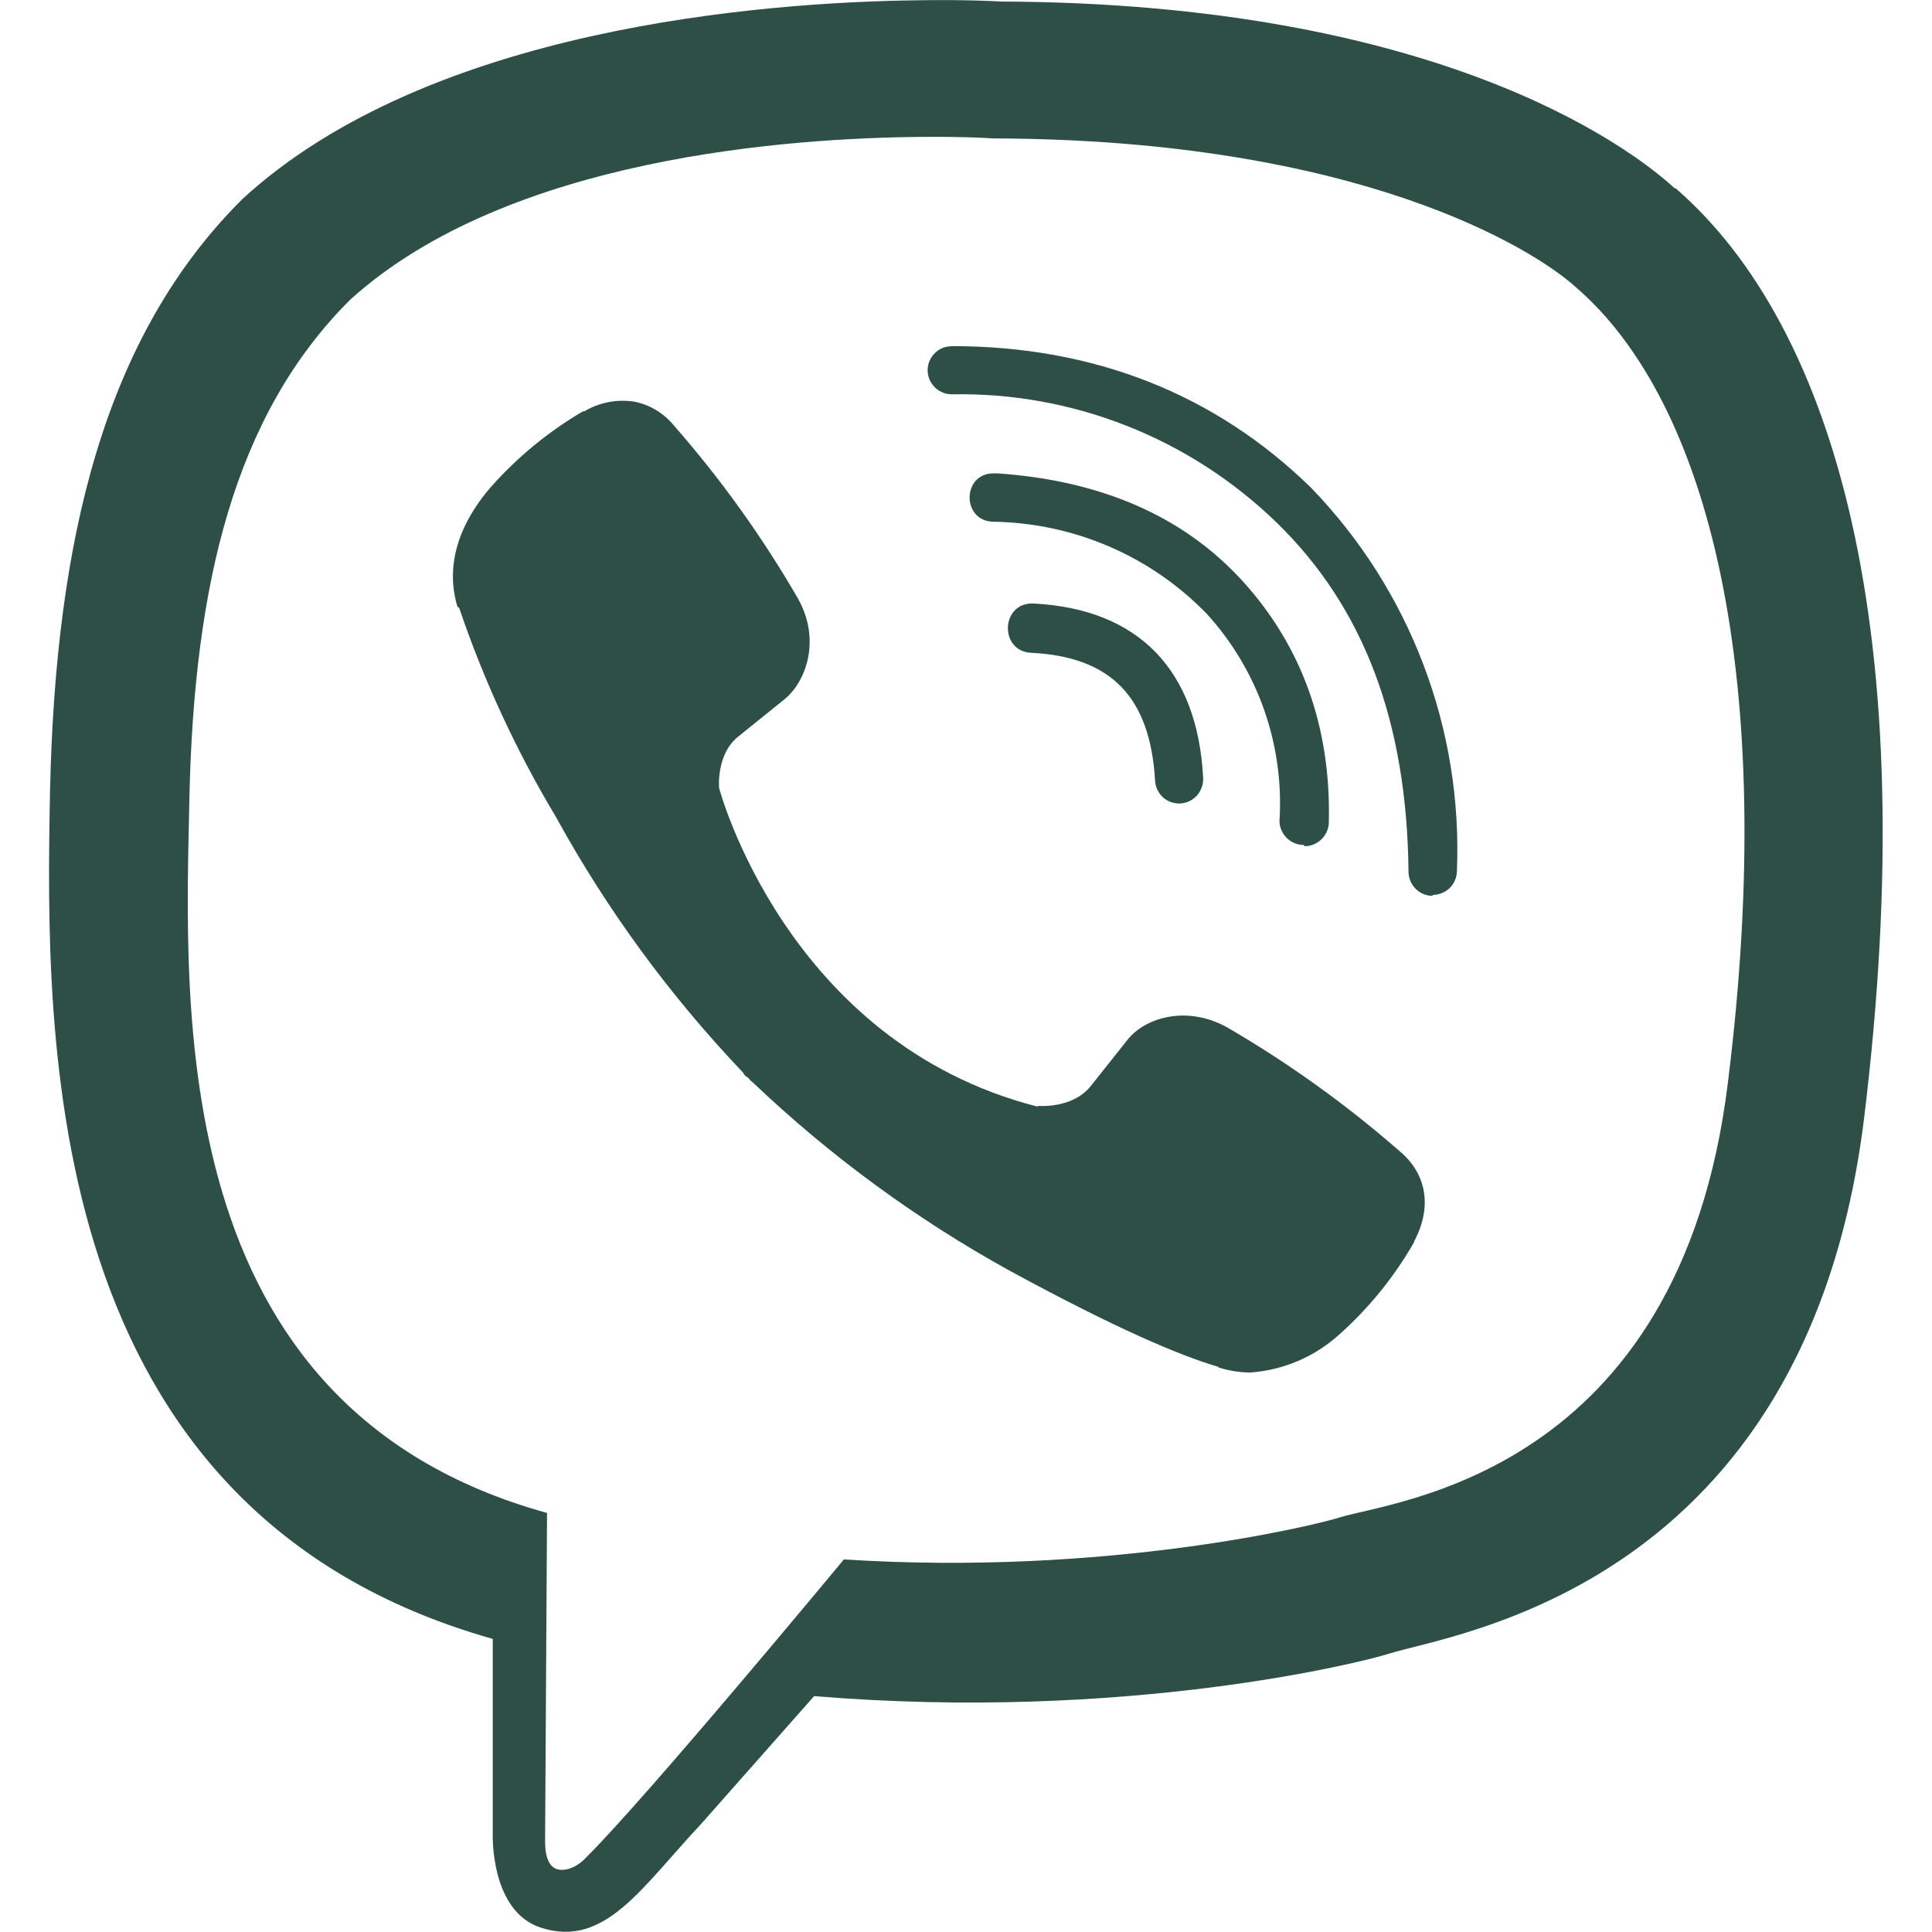 <svg width="20" height="20" viewBox="0 0 20 20" fill="none" xmlns="http://www.w3.org/2000/svg">
<g clip-path="url(#clip0_1535_510)">
<path d="M9.499 0.003C7.894 0.023 4.443 0.287 2.513 2.057C1.078 3.48 0.576 5.583 0.518 8.183C0.469 10.775 0.41 15.641 5.101 16.966V18.984C5.101 18.984 5.071 19.791 5.605 19.957C6.263 20.165 6.637 19.544 7.262 18.877L8.428 17.558C11.637 17.825 14.095 17.21 14.378 17.119C15.029 16.911 18.698 16.442 19.297 11.575C19.912 6.549 18.997 3.382 17.347 1.95H17.337C16.839 1.491 14.837 0.032 10.364 0.016C10.364 0.016 10.033 -0.006 9.499 0.003ZM9.554 1.417C10.009 1.413 10.286 1.433 10.286 1.433C14.072 1.443 15.879 2.582 16.305 2.966C17.695 4.157 18.411 7.012 17.887 11.208C17.389 15.277 14.414 15.535 13.863 15.71C13.629 15.785 11.464 16.319 8.736 16.143C8.736 16.143 6.705 18.595 6.07 19.226C5.969 19.337 5.852 19.369 5.777 19.353C5.669 19.326 5.637 19.193 5.643 19.011L5.663 15.662C1.684 14.562 1.919 10.411 1.961 8.243C2.01 6.075 2.417 4.301 3.628 3.1C5.259 1.625 8.189 1.427 9.553 1.417H9.554ZM9.854 3.584C9.821 3.584 9.789 3.59 9.758 3.602C9.728 3.614 9.7 3.633 9.677 3.656C9.654 3.679 9.635 3.706 9.622 3.736C9.61 3.766 9.603 3.799 9.603 3.832C9.603 3.972 9.717 4.082 9.854 4.082C10.473 4.07 11.089 4.181 11.666 4.409C12.242 4.636 12.768 4.976 13.213 5.407C14.121 6.289 14.564 7.474 14.581 9.023C14.581 9.16 14.691 9.274 14.831 9.274V9.264C14.897 9.264 14.961 9.238 15.008 9.192C15.055 9.146 15.081 9.082 15.082 9.017C15.112 8.287 14.994 7.559 14.734 6.877C14.475 6.195 14.079 5.573 13.571 5.048C12.582 4.082 11.328 3.583 9.854 3.583V3.584ZM6.559 4.157C6.382 4.131 6.202 4.167 6.048 4.258H6.035C5.678 4.467 5.356 4.732 5.081 5.042C4.853 5.306 4.729 5.573 4.697 5.83C4.678 5.983 4.691 6.136 4.736 6.282L4.753 6.292C5.009 7.047 5.345 7.773 5.755 8.457C6.283 9.418 6.933 10.306 7.689 11.1L7.711 11.133L7.747 11.159L7.769 11.185L7.796 11.208C8.593 11.966 9.483 12.619 10.446 13.151C11.546 13.75 12.213 14.033 12.614 14.15V14.156C12.731 14.192 12.838 14.208 12.946 14.208C13.287 14.183 13.61 14.045 13.864 13.815C14.172 13.54 14.434 13.217 14.639 12.858V12.851C14.831 12.49 14.766 12.148 14.489 11.917C13.934 11.432 13.335 11.002 12.698 10.632C12.272 10.4 11.839 10.54 11.663 10.775L11.289 11.246C11.097 11.481 10.748 11.448 10.748 11.448L10.738 11.455C8.138 10.79 7.444 8.157 7.444 8.157C7.444 8.157 7.411 7.799 7.652 7.617L8.121 7.239C8.345 7.057 8.501 6.624 8.261 6.197C7.893 5.56 7.463 4.96 6.978 4.407C6.872 4.276 6.723 4.187 6.558 4.156L6.559 4.157ZM10.286 4.9C9.954 4.9 9.954 5.401 10.289 5.401C10.702 5.408 11.109 5.496 11.488 5.66C11.867 5.824 12.209 6.061 12.496 6.358C12.758 6.647 12.959 6.985 13.088 7.353C13.216 7.721 13.27 8.111 13.245 8.5C13.246 8.565 13.273 8.628 13.32 8.674C13.367 8.721 13.43 8.747 13.496 8.747L13.506 8.76C13.572 8.76 13.635 8.733 13.682 8.686C13.729 8.639 13.756 8.576 13.756 8.51C13.779 7.517 13.47 6.683 12.864 6.016C12.256 5.348 11.406 4.974 10.322 4.9H10.286ZM10.697 6.247C10.355 6.237 10.342 6.748 10.681 6.758C11.504 6.801 11.904 7.217 11.957 8.073C11.958 8.138 11.985 8.2 12.031 8.246C12.077 8.292 12.139 8.317 12.204 8.318H12.214C12.248 8.316 12.281 8.308 12.311 8.294C12.341 8.28 12.368 8.26 12.391 8.235C12.413 8.21 12.43 8.181 12.441 8.149C12.452 8.118 12.457 8.084 12.455 8.051C12.396 6.935 11.787 6.306 10.707 6.248H10.697V6.247Z" fill="#2E4F46"/>
</g>
<defs>
<clipPath id="clip0_1535_510">
<rect width="20" height="20" fill="white" transform="translate(0 0)"/>
</clipPath>
</defs>
</svg>
